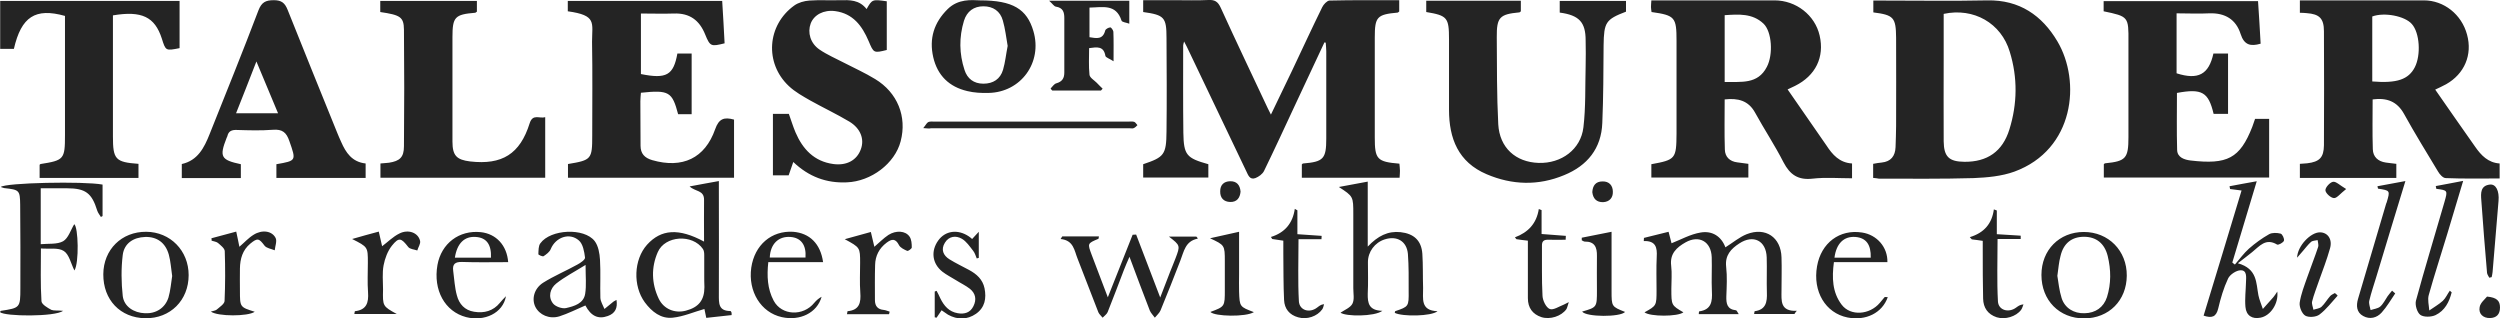 <svg xmlns="http://www.w3.org/2000/svg" viewBox="0 0 1350.4 172" enable-background="new 0 0 1350.4 172"><style type="text/css">.st0{fill:#242424;}</style><path d="M715.4 22.9C710 34.4 704.6 46 699.2 57.5c-5.4 11.6-10.8 23.3-16.4 34.8-.8 1.7-2.9 3.2-4.7 3.9-3 1.1-3.9-1.6-4.9-3.7-10.7-22.4-21.4-44.8-32.1-67.2-.4-.7-.8-1.5-1.5-2.9-.3 1.2-.5 1.7-.5 2.2 0 15.7-.1 31.4.1 47.1.2 12.1 1.7 13.7 13.5 17 0 2.2 0 4.6 0 7.2-11.6 0-23.2 0-35.2 0 0-2.4 0-4.8 0-7.2 11.3-3.8 12.5-5.1 12.6-17.6.2-16.9.1-33.7 0-50.6 0-11.2-1.2-12.4-12.6-14 0-1.9 0-3.8 0-6.4 5.6 0 11.4 0 17.2 0 6 0 12 .2 18-.1 3.5-.2 5.2.9 6.7 4.2 8.3 18.2 16.9 36.2 25.4 54.3.4.9.9 1.7 1.7 3.4 4-8.3 7.7-16 11.4-23.7 5.4-11.4 10.7-22.9 16.3-34.3.7-1.5 2.6-3.5 3.9-3.6 12.5-.3 25-.2 37.7-.2 0 2.3 0 4.2 0 6.1-.3.2-.5.5-.8.6-11.2 1-12.4 2.3-12.4 13.4 0 18 0 36.1 0 54.1 0 11.7 1.2 13.1 13.3 14.1.1 1.2.3 2.5.3 3.8 0 1.2-.1 2.3-.2 3.8-17.5 0-35 0-52.8 0 0-2.4 0-4.8 0-7.2.2-.1.4-.5.7-.5 11-.9 12.5-2.5 12.5-13.5 0-15.7 0-31.4 0-47.1 0-1.6-.2-3.1-.3-4.7 0 0-.4 0-.7-.1zM1000.4 88.3c0 2.9 0 5 0 8-7.1 0-14.3-.6-21.3.2-7.8.9-12.2-2.1-15.7-8.8-4.7-9.2-10.4-17.8-15.4-26.9-3.6-6.5-9.2-7.9-16.4-7.1 0 9.2-.2 18.1.1 27.1.1 3.9 2.6 6.4 6.7 6.9 1.9.2 3.9.5 6 .8 0 2.4 0 4.7 0 7.4-17.3 0-34.7 0-52.4 0 0-2.4 0-4.8 0-7.2 13.1-2.4 13.5-2.9 13.6-16.6 0-16.7 0-33.4 0-50 0-12.8-.8-13.8-13.5-15.6-.1-.9-.3-1.8-.3-2.7 0-1 .1-2 .2-3.6 1.9 0 3.7 0 5.4 0 20.4 0 40.7 0 61.1 0 11.7 0 21.9 8 24.4 19 2.7 11.7-2.2 21.7-13.3 27.2-1.5.7-3 1.4-4 1.9 7 10.1 14 20.2 21 30.3 3.2 4.9 7 9.3 13.8 9.7zm-68.8-44c8.9-.2 17.9 1.4 22.8-8.2 3.5-6.7 2.7-19-1.8-23.3-6-5.7-13.5-5.1-21-4.6 0 12.2 0 23.8 0 36.1zM1242.3 6.9c0-2.2 0-4.2 0-6.7 1.6 0 3.2 0 4.9 0 20.7 0 41.4 0 62.1 0 10.8 0 20.4 7.6 23.3 18.5 3 10.9-1.4 21.2-11.3 26.8-2 1.1-4.2 2.1-5.9 2.9 7.2 10.3 14.3 20.6 21.6 30.9 3.2 4.6 7 8.6 13.2 9 0 2.7 0 5.1 0 8.1-9.8 0-19.5.2-29.1-.2-1.5 0-3.3-2-4.2-3.6-6.2-10.3-12.5-20.5-18.3-31-3.8-6.9-9.4-8.9-17-7.9 0 9-.2 17.9.1 26.9.1 4.1 2.8 6.6 7 7.2 1.8.2 3.6.5 5.7.7 0 2.4 0 4.8 0 7.6-17.4 0-34.6 0-52.1 0 0-2.6 0-5 0-7.6 1.5-.1 2.7-.2 4-.3 6.6-.8 8.9-3.1 9-9.7.1-20.5.1-41 0-61.6 0-7-2.5-9.3-9.3-9.8-1.2-.1-2.3-.2-3.7-.2zm39.1 37.1c13.4 1.1 19.6-1.1 23-7.7 3.4-6.7 2.6-18.6-1.6-23.3-3.8-4.4-15-6.5-21.4-4.1 0 11.5 0 23.1 0 35.1zM1011.8 96.1c0-2.7 0-5.1 0-7.6 1.7-.3 3.1-.6 4.6-.7 5-.5 7.3-3.5 7.5-8.3.1-3.8.3-7.7.3-11.5 0-15.9.1-31.7 0-47.6-.1-11-1.3-12.3-12.3-13.7 0-1.9 0-3.8 0-6.4 1.6 0 3.4 0 5.1 0 18.9 0 37.7.3 56.6-.1 17.2-.3 29.4 8.1 37.7 22.1 12.9 21.7 9.2 58.5-23.2 70.4-6.9 2.5-14.7 3.2-22.1 3.5-17 .5-34 .3-51.1.3-1-.2-1.9-.3-3.1-.4zm38.1-88.6c0 7.7 0 15.5 0 23.3 0 15.2-.1 30.4 0 45.5.1 8.4 2.9 11 11.2 11.1 12.3.1 20.6-5.5 24.3-17.5 4.3-13.8 4.5-28 .2-41.9-4.6-15.5-19.5-24-35.7-20.5zM306.7 6.1c0-1.9 0-3.6 0-5.6 27.7 0 55.3 0 83.4 0 .5 7.7.9 15.3 1.3 22.9-7.3 1.8-7.8 1.8-10.5-4.8-3.1-7.7-8.4-11.6-16.9-11.3-5.8.2-11.6 0-17.8 0 0 11.3 0 22 0 32.7 13.8 2.8 17.6.6 19.7-11.1 2.4 0 4.9 0 7.7 0 0 10.9 0 21.7 0 32.8-2.5 0-4.9 0-7.3 0-3.2-12.1-4.9-13.2-20.1-11.6-.1 1.5-.3 3.1-.3 4.6 0 8 .1 16 .1 24 0 4.3 2.2 6.6 6.3 7.8 16.3 4.7 28.5-1 34-16.7 2-5.7 4.8-6.7 10.2-5.2 0 5 0 10.1 0 15.3 0 5.3 0 10.6 0 16.1-30.5 0-59.9 0-89.7 0 0-2.6 0-5 0-7.4 12.7-2.1 13.1-2.6 13.1-15.4 0-16.9.2-33.7-.1-50.6 0-10.4 2.7-14.3-13.1-16.5zM1136.3 6.1c0-1.8 0-3.5 0-5.5 27.6 0 55.2 0 83.4 0 .5 7.5 1 15.3 1.4 23-5.5 1.6-8.9.7-10.8-5.2-2.5-7.9-8.4-11.5-16.9-11.2-5.8.3-11.6 0-17.7 0 0 11.2 0 21.8 0 32.4 11.6 3.7 17.4.7 19.9-10.7 2.5 0 5.1 0 7.9 0 0 11 0 21.6 0 32.6-2.6 0-5.2 0-7.8 0-2.8-11.8-6.3-13.8-19.8-11.3 0 10.3-.2 20.5.1 30.8.1 4.1 4 5.3 7.3 5.7 19.8 2.3 26.6-1.1 33.3-18.2.5-1.4 1-2.8 1.5-4.3 2.6 0 5 0 7.6 0 0 10.7 0 21.1 0 31.7-29.9 0-59.4 0-89.3 0 0-2.4 0-4.8 0-7.2.2-.2.5-.5.8-.5 11.1-1.1 12.5-2.7 12.5-14.1 0-17.2 0-34.4 0-51.6.1-13.5 0-13.6-13.4-16.4zM842.5 6.8c0-2.2 0-4.1 0-6.3 11.9 0 23.7 0 35.8 0 0 2 0 3.9 0 5.8-11 4.2-11.9 5.8-12.1 18.1-.1 14-.1 28-.7 42-.5 13.8-8.1 23.1-20.6 28.2-13.9 5.8-28.1 5.4-41.9-.5-15.3-6.5-20.3-19.3-20.3-34.8 0-12.7 0-25.4 0-38.1 0-11.7-.9-12.8-12.3-14.7 0-1.9 0-3.8 0-6.1 16.9 0 33.8 0 51.1 0 0 2 0 3.9 0 5.7-.3.3-.6.6-.9.6-10.5 1-12.2 2.6-12.1 13.4.1 15.7 0 31.4.8 47 .7 12.7 9.4 20.5 21.8 20.9 12.3.4 22.8-7.3 24.2-19.2 1.3-10.9.9-22 1.2-33 .1-4.7.1-9.4 0-14 0-9.8-3.5-13.6-14-15zM468.1 4.9c3-5.3 3.1-5.3 10.9-4.2 0 8.7 0 17.5 0 26.3-7.1 1.8-7.1 1.6-9.8-4.8-3.5-8.2-8.4-14.9-18.1-16.2-6.2-.8-11.4 2-13.2 6.7-1.8 4.9-.2 10.7 4.8 14.1 4.1 2.8 8.8 4.8 13.2 7.1 5.6 2.9 11.4 5.5 16.8 8.8C484.8 50 490 63 486.5 76.3c-3.1 12-15.9 21.7-29.1 22.2-11 .5-20.5-3-28.9-11-.9 2.7-1.7 4.8-2.5 7.2-2.6 0-5.2 0-8.5 0 0-5.6 0-11 0-16.5s0-10.9 0-16.7c3.1 0 5.7 0 8.6 0 1.2 3.3 2.2 6.7 3.6 10 3.9 9.1 10.1 15.7 20.4 17.1 7.3 1 12.8-2.1 14.9-8 2-5.4-.1-11.2-6.2-14.9-6.9-4.1-14.1-7.5-21.1-11.4-4-2.3-8.2-4.6-11.6-7.8C412.9 34.1 414.3 13.6 429 3c2.2-1.6 5.4-2.5 8.2-2.7 5.5-.4 11 0 16.5-.2 5.2-.1 10.4-.3 14.4 4.8zM197.5 88.3c0 3 0 5.2 0 7.8-16.2 0-32.1 0-48.2 0 0-2.6 0-5.1 0-7.4 10.9-1.9 10.7-1.9 7-12.5-1.6-4.7-3.8-6.5-8.9-6.1-6.5.5-13 .3-19.5.1-2.7-.1-4.5.6-5.1 3.4-.1.3-.3.6-.4.9-4 10.2-3.1 11.9 7.7 14.2 0 2.4 0 4.8 0 7.5-10.7 0-21.1 0-31.9 0 0-2.6 0-5 0-7.6 8.6-1.9 12.1-8.8 15-16.1 8.9-22.3 17.9-44.5 26.4-66.9 1.7-4.4 3.9-5.5 8.3-5.5 4.2 0 6 1.5 7.5 5.3 8.8 22.1 17.8 44.2 26.7 66.2.7 1.7 1.4 3.4 2.2 5.1 2.5 5.7 5.8 10.8 13.2 11.6zm-47.3-27.1c-3.9-9.3-7.6-18.1-11.7-28-3.9 10.1-7.4 18.9-11 28 7.9 0 15 0 22.7 0zM97 .5c0 8.7 0 17.2 0 25.5-7.5 1.5-7.5 1.5-9.6-5.2C83.6 9.1 76.6 5.7 61 8.3c0 1.7 0 3.5 0 5.3 0 20 0 40 0 60.1 0 12.4 1.3 13.9 13.8 14.8 0 2.4 0 4.8 0 7.6-17.6 0-35.3 0-53.4 0 0-2.4 0-4.8 0-7.1.3-.2.4-.4.5-.4 12.7-2 13.2-2.6 13.2-15.6 0-19.7 0-39.4 0-59.1 0-1.8 0-3.6 0-5.3-16-4.5-23.6.4-27.6 17.8-2.3 0-4.7 0-7.4 0C.1 17.7.1 9.3.1.5 32.2.5 64.3.5 97 .5zM205.4 6.5c0-2.1 0-3.9 0-6 17.4 0 34.6 0 52.2 0 0 2 0 4 0 5.8-.5.3-.7.6-1 .6-10.9.9-12.2 2.3-12.2 13.1 0 18.8 0 37.7 0 56.5 0 7.5 2.2 9.8 9.5 10.7 17.3 2 27-4 32.2-20.6 1.7-5.3 5.2-2.4 8.4-3.3 0 11.1 0 21.8 0 32.7-29.9 0-59.3 0-89 0 0-2.7 0-5.1 0-7.7 1.7-.2 3.2-.2 4.6-.4 5.8-.9 8.1-2.9 8.1-8.9.2-21 .2-42 0-63-.1-6.8-1.9-7.9-12.8-9.5zM529.4.2c17.7 0 25.3 4.7 28.8 16.6 5 16.9-6.7 33.1-24.3 33.4-3.8.1-7.7-.1-11.4-1-9.8-2.3-16.1-8.4-18.4-18.3-2.3-10.1.4-18.7 7.8-26C517.6-.7 524.7 0 529.4.2zm14.9 24.6c-.8-4.5-1.3-9.2-2.6-13.7-1.4-5.1-5.3-7.7-10.5-7.7s-8.9 2.7-10.5 7.8c-2.7 8.9-2.6 17.8.3 26.6 1.5 4.7 5 7.4 10.2 7.4 5.3 0 9.1-2.5 10.6-7.5 1.2-4.1 1.6-8.4 2.5-12.9zM969.3 169.6c-7.2 0-14.4 0-21.8 0 .2-.9.2-1.5.3-1.5 6.1-.8 6.8-5 6.6-10.1-.2-6.3.1-12.7-.1-19-.3-9-7.2-12.5-14.8-7.5-4.5 2.9-7.8 6.4-7.1 12.6.6 5.3.3 10.7.1 16-.1 3.9.4 7 5.2 7.5.4 0 .7.9 1.5 2.1-7.6 0-14.6 0-21.6 0 .1-.9.1-1.5.2-1.5 6.6-.9 7.2-5.3 6.9-10.8-.3-6.2.1-12.3-.1-18.5-.3-8.4-6.8-12.1-14.1-8-4.8 2.7-8.6 6.1-7.8 12.6.5 4.1.1 8.3.1 12.5 0 8.9 0 8.9 6.5 12.7-3 2.4-18.1 2.4-21 0 6.5-3.6 6.5-3.6 6.5-12 0-6-.2-12 .1-18 .3-5-.5-8.7-7-8.5 0-.6.1-1.2.1-1.7 4.2-1 8.5-2.1 13.3-3.3.7 2.7 1.3 5 1.6 6.2 5.1-2 10.2-4.9 15.7-5.8 6.3-1.1 11.2 2.1 13.4 8 4-2.5 7.5-5.5 11.5-7.1 10.2-4 18.5 1.7 18.8 12.5.2 6 0 12 0 18 0 5.3-.9 11.3 8.3 10.9-.6.5-.9 1.1-1.3 1.7zM34.1 167.9c-4.4 3.3-31.5 3.1-34.1.7.2-.3.3-.7.5-.7 10.3-1.6 10.5-1.6 10.5-12.2.1-15 0-30-.1-45.1-.1-7.9-.5-8.1-8.6-9-.6-.1-1.2-.4-1.9-.6 2.4-2.3 44.8-3.2 55-1.3 0 5.6 0 11.3 0 17-.3.2-.6.3-.9.5-.7-1.2-1.6-2.2-2-3.5-2.9-9.4-6.3-12-16.3-12-4.6 0-9.3 0-14.2 0 0 10.1 0 19.7 0 30.2 4.2-.4 8.9.2 12.1-1.6 2.8-1.6 4.1-6.1 6-9.2 2.2 1.5 2.7 20.9.1 25-1.9-3.7-2.8-8.6-5.7-10.5-3-2-7.9-1-12.4-1.4 0 9.9-.3 19.2.3 28.5.1 1.7 3.3 3.6 5.4 4.7 1.4.5 3.4.2 6.3.5zM380.3 130.5c0-7.9-.1-15.2 0-22.5.1-5.4-4.8-4.4-7.8-7.3 5-.9 10-1.9 15.8-2.9 0 2.3 0 4 0 5.8 0 18.5.1 37 0 55.5 0 4.6-.3 8.9 6.2 8.9.2 0 .5.4.6.7.1.3.1.6.1 1.5-4.5.5-9 1-13.7 1.5-.4-2.1-.8-3.9-1-4.8-5.7 1.6-11.3 4.1-17.1 4.7-6.4.7-11.3-3.2-15.1-8.3-6.5-8.9-6-23 1.2-31.1 7.6-8.4 17.1-9.1 30.8-1.7zm.1 17.8c0-3.5 0-7 0-10.5 0-1.1-.1-2.4-.7-3.3-5.6-8.2-20.5-7.3-24.4 1.7-3.6 8.2-3.4 16.9.5 25.1 2.7 5.7 8.8 8.1 14.7 6.5 6.9-1.8 10-5.7 10-12.7-.1-2.2-.1-4.5-.1-6.8zM746.7 167.9c-4.3 3.2-19.9 3.1-22.6 1 2.2-1.5 5.3-2.7 6.4-4.8 1.2-2.3.5-5.5.5-8.4 0-13.3 0-26.7 0-40 0-9.6 0-9.6-7.8-14.7 5.5-1 10.2-1.9 15.6-2.9 0 11.4 0 22.6 0 35.1 5.5-5.8 10.9-8.5 17.7-7.8 7.2.8 11.3 4.5 11.8 11.7.4 6.1.2 12.3.4 18.5.1 5.6-1.6 12.2 7.8 12.5-3.3 2.8-19 3-23.1.9.1-.3.1-.8.2-.9 7.3-2.5 7.4-2.5 7.3-10.9 0-6.7.1-13.4-.4-20-.6-6.9-5.9-10-12.5-7.9-5.4 1.7-9.1 6.7-9.1 12.3 0 5.7.2 11.4-.1 17-.1 5.2.6 9.1 7.9 9.3zM567.5 47.8c1-1 1.9-2.5 3.1-2.8 3.2-.9 4.3-2.8 4.3-5.8 0-9.8 0-19.7 0-29.5 0-3.1-.7-5.5-4.5-6.1-1-.1-1.8-1.5-3.7-3.2 15.4 0 29.1 0 43.3 0 0 3.9 0 7.6 0 12.4-1.5-.6-4-.8-4.2-1.7-3-9.2-10.3-7.1-17.3-7 0 5.4 0 10.7 0 16 3.8.6 7.2 1.4 8.5-3.6.2-.8 1.7-1.6 2.7-1.7.5-.1 1.6 1.5 1.7 2.3.2 4.8.1 9.6.1 16-2.1-1.4-4.2-2-4.4-2.9-.9-5.4-4.5-4.8-8.8-4.2 0 4.8-.3 9.6.2 14.4.2 1.6 2.5 2.9 3.9 4.3 1 1.1 2.1 2.1 3.2 3.2-.3.3-.6.7-.9 1-8.8 0-17.6 0-26.3 0-.4-.3-.6-.7-.9-1.1zM647 128.9c-6.8 1.3-7.5 7-9.4 11.8-3.5 9-7 18-10.7 26.9-.6 1.5-2 2.6-3.1 4-.9-1.3-2.1-2.4-2.7-3.8-3.6-9.3-7.1-18.6-11-29.1-1.3 3-2.2 5-3 7.1-2.9 7.6-5.8 15.3-8.8 22.8-.5 1.2-1.8 2-2.7 3-.8-1-1.8-1.8-2.3-2.9-3.8-9.6-7.4-19.3-11.2-28.9-1.8-4.4-2.1-10-9.2-10.7.3-.5.6-1 .9-1.4 6.6 0 13.1 0 19.8 0-.2.7-.1 1.2-.3 1.3-6 2.5-5.9 2.5-3.6 8.7 2.8 7.3 5.5 14.6 8.7 22.9 4.7-11.8 9-22.8 13.4-33.8.6 0 1.3-.1 1.9-.1 4.2 10.9 8.3 21.7 13 34 2.1-5.4 3.7-9.7 5.4-14 .9-2.3 1.9-4.6 2.8-7 2.7-7.1 2.7-7.1-3.5-11.9 5.5 0 10.2 0 14.8 0 .3.2.6.6.8 1.1zM1210.8 102.9c-3-.4-4.6-.6-6.2-.8-.1-.5-.2-1-.3-1.5 4.6-.9 9.2-1.7 14.7-2.7-4.5 15.1-8.9 29.5-13.2 43.9.5.4.9.8 1.4 1.1 2.5-2.9 4.8-6.1 7.6-8.6 3.3-2.9 7-5.6 10.9-7.8 1.6-.9 4.3-.8 6.2-.3 1 .3 2.1 2.8 1.8 3.8-.3 1-3 2.5-3.7 2.1-6.2-3.7-9.5.9-13.5 4.1-2.2 1.8-4.5 3.5-7.7 6 10.6 3 9.8 10.6 11.1 17.3.5 2.5 1.6 4.9 2.4 7.4 1.9-2.1 3.8-4.3 5.7-6.4.7-.8 1.2-1.7 2.1-3 .8 6.5-3.7 13.1-9.1 14.1-4.4.9-7.7-1.1-8.1-5.8-.4-4.4.2-9 .3-13.5.1-2.6.6-6.4-2.9-6.3-2.3 0-5.8 2.3-6.8 4.5-2.4 5.1-4 10.6-5.3 16.1-1.1 4.6-3.4 5.4-7.9 3.9 6.9-22.5 13.6-44.8 20.5-67.6zM316.2 165c-4.9 2.1-9.4 4.4-14.1 5.9-5.4 1.6-10.7-.8-12.9-5.1-2.1-4.2-.8-9.9 4.2-13.1 5.9-3.7 12.4-6.4 18.5-9.8 1.7-.9 4.3-2.7 4.1-3.8-.4-3.2-1.1-7.3-3.3-9.2-5.1-4.5-12.6-1.7-15.2 4.6-.6 1.6-2.4 2.9-3.9 3.9-.5.3-2.8-.7-2.8-1.1.1-2 0-4.5 1.1-5.9 5.5-7.6 23.6-8.5 29.3-1.2 2 2.6 2.7 6.7 2.9 10.2.4 6.8 0 13.7.2 20.5.1 2 1.4 4 2.2 6 1.6-1.3 3.3-2.7 4.9-4 .4-.3.8-.4 1.6-.9.7 4.4-.7 7.3-4.7 8.7-5.2 1.9-9.1 0-12.1-5.7zm.1-21.9c-6.1 3.8-11.4 6.5-15.9 10.1-3.2 2.6-4.5 7.1-1.7 10.7 1.3 1.7 5 3 7.1 2.5 4.3-1 9.5-2.4 10.3-7.8.7-4.5.2-9.1.2-15.5zM79 125.2c13 .1 22.9 10.2 22.9 23.4 0 13.6-9.9 23.5-23.4 23.3-13.5-.2-22.8-9.9-22.7-23.8.1-13.3 9.9-23 23.2-22.9zm14 23.9c-.6-4-.8-7.8-1.8-11.5-1.8-6.5-6.4-9.8-12.8-9.6-6.3.2-11.3 3.4-12.1 9.7-.9 7.3-.8 14.9 0 22.2.7 5.7 6 9.1 12 9.3 5.9.3 10.9-2.8 12.7-8.5 1.1-3.8 1.4-7.8 2-11.6zM1102.7 148.5c0-13.4 9.6-23.2 22.9-23.2 13.3 0 23.3 10.1 23.2 23.6-.1 13.4-9.6 23-23 23.1-13.5 0-23.1-9.8-23.1-23.5zm8.6.5c.6 3.6 1 7.9 2.3 12 1.7 5.4 6.6 8.4 12.4 8.2 5.9-.1 10.3-3.2 12.1-8.7 2.3-7.3 2.2-14.8.4-22.2-1.7-6.9-6.3-10.4-12.8-10.4-6.6 0-11.1 3.5-12.7 10.4-.9 3.3-1.1 6.6-1.7 10.7zM273.3 160c-1.6 9.2-11.7 13.8-21.5 11.3-11.5-3-17.9-14.6-15.5-28.2 2.1-11.6 11.7-18.9 23.4-17.7 8.3.9 14.1 7.1 14.8 16.2-8.3 0-16.6.2-24.9-.1-3.7-.1-5.3 1.1-4.8 4.8.6 4.4.8 9 2 13.3 1.2 4.6 4.2 8 9.3 8.8 5.4.9 10.3-.4 13.9-4.8 1-1.3 2.2-2.4 3.3-3.6zm-8.1-20.8c.3-7.1-2.4-10.8-8.1-11.2-6.2-.5-10.2 3.4-11.4 11.2 6.4 0 12.8 0 19.5 0zM1019.7 160.5c-3 8.6-11.9 12.9-21.7 11-12-2.4-18.9-14.1-16.5-27.7 2.2-12.6 12.2-20.1 24.3-18.2 8 1.2 13.9 7.9 13.7 16-9.4 0-18.9 0-28.9 0-1.1 8.4-.9 16.3 4.2 23 4.8 6.3 15.1 5.5 20.6-1 .8-1 1.6-2 2.5-3 .1-.3.8-.1 1.8-.1zm-9.2-21.3c.2-7.1-2.5-10.7-8.2-11.2-6.3-.5-10.4 3.5-11.4 11.2 6.4 0 12.8 0 19.6 0zM444.6 141.6c-9.9 0-19.6 0-29.6 0-.8 7.5-.5 14.4 2.9 20.8 4.3 8.1 16 8.6 22 1.1 1.1-1.3 2.4-2.4 3.9-3.2-2.4 8.7-11.7 13.2-21.5 11-11.3-2.5-18.3-13.9-16.5-26.7 1.8-12.3 10.9-20.1 22.6-19.4 8.9.7 14.8 6.4 16.2 16.4zm-28.8-2.5c6.4 0 12.9 0 19.3 0 .5-6.8-2.5-10.7-8.1-11.1-6.5-.5-10.9 3.8-11.2 11.1zM214.3 169.6c-7.6 0-15.2 0-22.9 0 .2-.9.2-1.5.3-1.5 6.3-.7 7.5-4.6 7.1-10.2-.4-5.3-.1-10.7-.1-16 0-8.5 0-8.5-8.5-12.8 5.2-1.5 9.5-2.7 14.4-4 .7 3 1.3 5.6 1.8 7.9 3.1-2.3 5.9-5.2 9.4-6.9 4.8-2.4 10.1-.4 11.1 4 .4 1.5-1 3.4-1.5 5.2-1.7-.6-4-.7-4.9-1.9-3.8-4.9-5-5.4-8.8-.7-2.3 2.9-3.8 6.9-4.5 10.6-.8 4.2-.3 8.6-.3 13-.2 9.1-.2 9.1 7.4 13.3zM137.6 168.4c-3.6 2.6-20.1 2.6-23.7-.1 1.3-.4 2.5-.5 3.2-1.1 1.6-1.4 4.1-3 4.2-4.6.4-9 .4-18 .1-27-.1-1.5-2.2-3.1-3.7-4.4-.9-.7-2.3-.8-3.4-1.2 0-.4 0-.9-.1-1.3 4.3-1.2 8.6-2.3 13.4-3.6.6 2.9 1.2 5.5 1.7 8.2 2.6-2.2 4.9-4.8 7.7-6.5 4.6-2.9 10-2.1 11.9 1.8.8 1.7-.3 4.4-.5 6.6-1.9-.8-4.4-1.1-5.5-2.5-3-4-3.8-4.3-7.7-1.1-4.2 3.5-5.5 8.2-5.6 13.4-.1 4 0 8 0 12 0 8.9 0 8.9 8 11.4zM1324.3 157.9c-1.3 5.2-3.7 9.9-8.7 12.3-2.3 1.1-6.4 1.2-8.2-.1-1.8-1.3-3-5.4-2.4-7.7 4.6-17 9.8-33.9 14.7-50.9.2-.8.5-1.6.7-2.4 1.8-6.3 1.8-6.3-4.4-7.1-.1-.5-.2-1-.3-1.5 4.7-.9 9.3-1.7 14.8-2.8-3 10.1-5.8 19.4-8.6 28.7-3.3 11-6.9 21.9-10 33-.7 2.5.1 5.5.3 8.3 2.4-1.7 5.1-3.2 7.3-5.2 1.6-1.5 2.5-3.7 3.8-5.5.3.4.7.6 1 .9zM508.6 167.6c-1.1 1.6-1.9 2.8-2.7 4-.3-.1-.6-.1-1-.2 0-4.6 0-9.2 0-13.9.3-.1.6-.3 1-.4.7 1.3 1.4 2.6 2 4 2 4.1 4.7 7.3 9.5 8.1 3.6.6 6.7-.3 8.4-3.8 1.8-3.6 1.2-6.9-1.9-9.4-2.3-1.8-5.1-3.1-7.6-4.7-2.4-1.5-5-2.8-7.2-4.5-5.6-4.4-6.4-11.2-2.3-16.9 3.8-5.3 10.5-6.2 16.4-2.3.7.4 1.3 1 1.9 1.5 1-1.1 2-2.1 3.6-3.9 0 5.4 0 9.7 0 14.1-.4.1-.8.2-1.1.3-.6-1.4-1-3-2-4.2-1.8-2.3-3.6-5-6-6.4-3.2-1.9-7-1.5-9.2 2.1-2.3 3.7-.9 6.9 2.5 9 3.4 2.1 7 3.8 10.5 5.7 4.1 2.2 7.4 5.1 8.4 9.9 1.1 5.5.2 10.4-4.6 13.8-4.8 3.3-10 3.3-15.1.5-1.1-.7-2.1-1.5-3.5-2.4zM1293.8 158.5c-2.4 3.5-4.5 7.2-7.3 10.3-2.6 2.9-6.4 3.9-10 1.9-3.7-2-3.8-5.7-2.8-9.2 5-16.9 10-33.9 15-50.8.1-.5.3-.9.5-1.4 1.9-6.4 1.9-6.4-4.7-7.4-.1-.4-.2-.9-.3-1.3 4.8-.9 9.6-1.8 15.1-2.8-5.4 17.7-10.6 34.7-15.7 51.7-1.3 4.3-2.8 8.6-3.8 12.9-.4 1.6.4 3.4.7 5.1 1.7-.6 3.9-.8 5.2-1.9 1.7-1.5 2.7-3.7 4-5.6.7-1 1.6-2 2.4-3 .6.5 1.1 1 1.7 1.5zM480.2 169.7c-7.5 0-15 0-22.7 0 .2-1 .3-1.5.3-1.6 6.5-.6 7.3-4.7 6.9-10.1-.4-5.3-.1-10.7-.1-16 0-8.3 0-8.3-8.3-12.8 5.2-1.4 9.4-2.6 14.1-3.9.7 2.8 1.2 5.3 1.9 8 2.7-2.3 4.9-4.6 7.6-6.4 4.1-2.6 9.2-2.3 11.4.9 1.1 1.6 1.2 3.9 1.2 5.9 0 .6-2 2.1-2.5 1.8-1.6-.7-3.7-1.7-4.4-3.1-1.9-3.7-3.9-3.4-6.7-1.3-4 3-6.1 7.1-6.2 12-.2 6.3-.1 12.7-.1 19 0 3.2 1.5 5 4.7 5.3 1.1.1 2.1.6 3.2.9 0 .5-.1.9-.3 1.4zM825.3 130c-2.6-.3-4.4-.5-6.2-.8-.3-.3-.5-.7-.8-1 7.2-2.7 11.7-7.5 12.9-15.3.5.2 1 .4 1.5.6 0 4.2 0 8.4 0 12.9 4.8.4 9 .7 13.1 1 0 .7-.1 1.4-.1 2.1-3 0-6.1.1-9.1 0-2.4-.1-3.8.5-3.7 3.3.1 9-.2 18 .3 27 .1 2.5 1.9 6.3 3.9 7.1 1.9.8 5.1-1.4 7.7-2.4.5-.2 1-.5 2.6-1.3-.7 2-.8 3-1.3 3.8-2.7 3.8-8.8 5.8-13.5 4.3-4.8-1.6-7.3-5.1-7.3-10.2 0-10.2 0-20.5 0-31.1zM1078.6 113.7c0 4.2 0 8.4 0 12.8 4.7.3 8.8.5 12.9.8 0 .6 0 1.2 0 1.8-4 0-8.1 0-12.5 0 0 11.8-.4 22.7.2 33.6.2 4.9 5.8 6.5 9.9 3.4 1-.7 1.9-1.5 3.9-1.7-.4 1-.7 2.2-1.3 3-2.7 3.6-8.6 5.4-13.1 4-4.9-1.6-7.3-5.2-7.4-10.1-.2-8.5-.2-17-.2-25.5 0-1.8 0-3.6 0-5.7-2.1-.3-4-.6-5.9-.8-.4-.4-.7-.8-1.1-1.2 7.7-2.3 12-7.3 13-15 .4.2 1 .4 1.6.6zM700.8 113.6c0 4.2 0 8.3 0 12.9 4.7.3 8.9.6 13.1.9 0 .6-.1 1.2-.1 1.8-4 0-8 0-12.4 0 0 11.6-.4 22.6.2 33.5.3 5 5.8 6.6 9.9 3.4 1-.7 1.8-1.6 3.7-1.8-.3.9-.4 2-1 2.8-2.7 3.8-8.3 5.7-13 4.3-4.7-1.3-7.4-4.6-7.6-9.4-.4-8.3-.3-16.7-.4-25 0-2.3 0-4.6 0-7-2.3-.3-4.1-.6-6-.9-.2-.4-.5-.7-.7-1.1 7.5-2.3 11.8-7.4 12.9-15.2.4.3.9.5 1.4.8zM498.7 69.2c1.4-1.7 1.9-2.9 2.8-3.3 1-.4 2.3-.2 3.5-.2 34.7 0 69.4 0 104.1 0 1.2 0 2.4-.2 3.5.1.7.2 1.2 1.2 1.8 1.8-.6.6-1.2 1.3-2 1.6-.5.3-1.3.1-2 .1-35.9 0-71.7 0-107.6 0-.8.2-1.6.1-4.1-.1zM677.3 168.6c-4.3 2.7-21.2 2.4-23.5-.1 7.8-2.9 7.8-2.9 7.8-11.9 0-5.2 0-10.3 0-15.5 0-8.7-.1-8.7-8-12.4 5-1.1 10-2.2 15.7-3.5 0 7.9 0 15.4 0 22.8 0 3.2-.1 6.3 0 9.5.3 8.2.3 8.2 8 11.1zM854.4 128.4c5.1-1 10.1-2 16.1-3.2 0 3.1 0 6 0 8.9 0 7.7 0 15.3 0 23 0 8.5 0 8.5 7.3 11.4-2.6 2.9-21.1 2.8-23.2-.2 8-2.3 8-2.3 8-11.5 0-6.2-.1-12.3 0-18.5.1-4.7-1.2-7.9-6.6-7.8-.5 0-1.1-.5-1.6-.7 0-.4 0-.9 0-1.4zM1262.7 159.7c-3.2 3.5-6.1 7.4-9.8 10.2-1.8 1.4-5.8 1.7-7.7.6-1.8-1.1-3.3-4.7-3-7 .7-4.7 2.5-9.2 4.1-13.8 1.9-5.5 4.1-10.9 5.9-16.4.3-1-.2-2.4-.3-3.6-1.2.3-2.7.2-3.6 1-1.6 1.4-2.9 3.2-4.3 4.8-.9 1-1.8 2.1-3.2 3.7.2-6.4 7.3-13.7 12.3-13.7 4.2 0 6.9 3.7 5.5 8.6-1.7 6.1-4 12-6.1 17.9-1.2 3.6-2.7 7.2-3.6 10.9-.3 1.3.5 3 .7 4.4 1.5-.5 3.3-.6 4.4-1.6 1.8-1.7 3-3.9 4.7-5.8.6-.7 1.7-1.1 2.5-1.6.6.4 1.1.9 1.5 1.4zM1344.6 150c-.4-.9-1.1-1.7-1.2-2.6-1.1-13.1-2.2-26.2-3.1-39.3-.3-3.7-.5-7.8 4.6-8.4 3.3-.4 5.2 3.4 4.7 8.9-1.1 12.8-2.1 25.5-3.2 38.3-.1 1-.3 1.9-.5 2.8-.4.1-.8.2-1.3.3zM1343.4 160.2c5.2.5 7 2.2 7 5.9 0 3.8-2 5.6-5.4 5.7-3.7.1-6.3-2.3-5.6-5.9.4-2.4 2.9-4.3 4-5.7zM670.1 103.5c-.3 3.4-2 5.7-5.6 5.6-3.5-.1-5.5-2.2-5.4-5.8 0-3.4 2-5.3 5.3-5.4 3.6-.1 5.4 2 5.7 5.6zM860.1 103.8c.2-3.5 1.8-5.8 5.5-5.8 3.6-.1 5.6 2.2 5.6 5.6.1 3.2-1.8 5.4-5.2 5.6-3.6.1-5.5-1.9-5.9-5.4zM1267.3 102.1c-3.2 2.5-5 5-6.6 4.9-1.7-.1-4.5-2.6-4.6-4.2-.1-1.5 2.4-4.3 4.1-4.6 1.6-.3 3.7 1.9 7.1 3.9z" class="st0"/></svg>